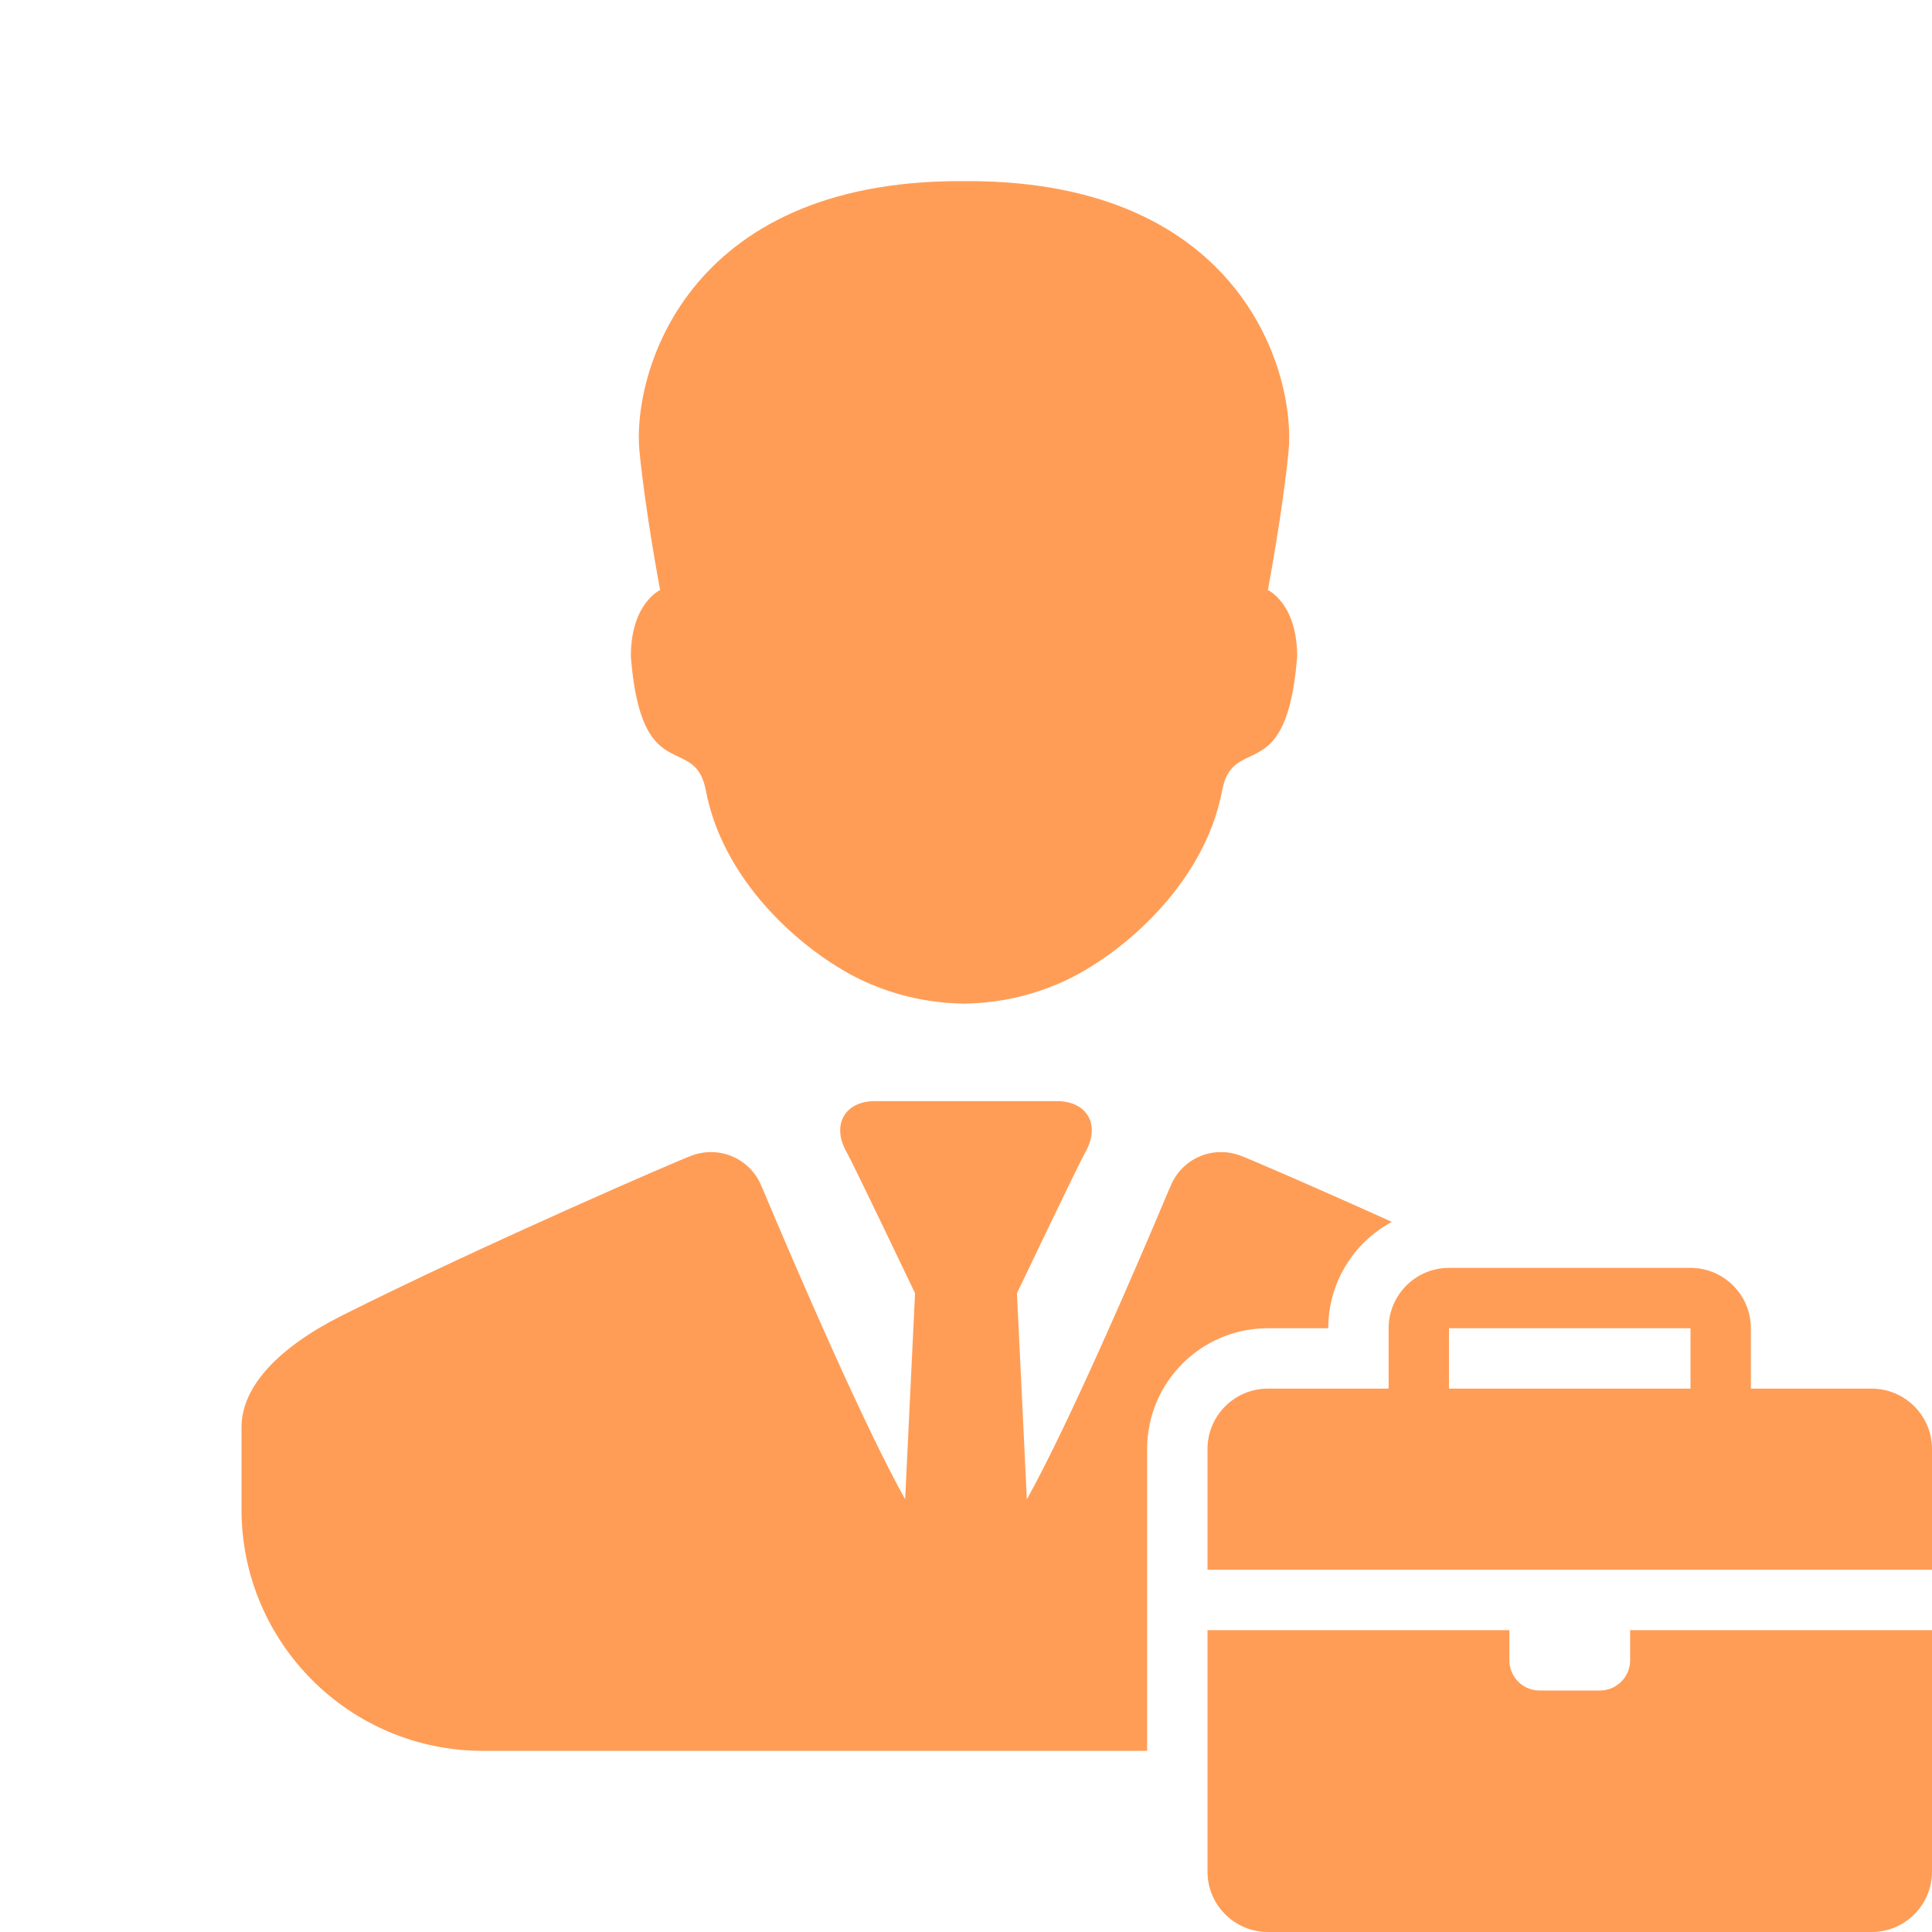 <svg width="32" height="32" viewBox="0 0 32 32" fill="none" xmlns="http://www.w3.org/2000/svg">
    <path fill-rule="evenodd" clip-rule="evenodd"
          d="M10.449 10.871C10.553 12.213 10.922 12.386 11.237 12.534C11.439 12.629 11.619 12.714 11.691 13.092C11.995 14.699 13.436 15.861 14.333 16.262C14.856 16.497 15.395 16.614 15.961 16.623V16.624L15.967 16.623L15.973 16.624V16.623C16.539 16.614 17.078 16.497 17.601 16.262C18.498 15.861 19.939 14.699 20.243 13.092C20.315 12.714 20.495 12.629 20.697 12.534C21.012 12.386 21.381 12.213 21.485 10.871C21.485 9.992 21 9.773 21 9.773C21 9.773 21.246 8.472 21.343 7.471C21.463 6.223 20.605 3 16.033 3C16.022 3 16.011 3 16.001 3.001C15.992 3.001 15.984 3.001 15.975 3.001L15.973 3.001V3.001L15.967 3.001L15.961 3.001V3.001L15.959 3.001L15.935 3.001L15.935 3.001C15.924 3 15.913 3 15.901 3C11.329 3 10.471 6.223 10.591 7.471C10.688 8.472 10.934 9.773 10.934 9.773C10.934 9.773 10.449 9.992 10.449 10.871ZM23.053 20.238C21.707 19.63 20.619 19.163 20.53 19.135C20.528 19.134 20.526 19.134 20.525 19.133C20.431 19.1 20.33 19.082 20.225 19.082C19.833 19.082 19.501 19.33 19.377 19.675L19.375 19.674C18.78 21.091 17.687 23.616 17.008 24.833L16.844 21.42C16.844 21.42 17.864 19.283 17.975 19.087C18.238 18.628 18.001 18.238 17.509 18.238H16.041H16.039H16.027H16.025H16H15.975H15.973H15.961H15.959H14.491C13.998 18.238 13.762 18.628 14.025 19.087C14.136 19.283 15.156 21.42 15.156 21.42L14.992 24.833C14.313 23.616 13.22 21.091 12.625 19.674L12.623 19.675C12.499 19.33 12.167 19.082 11.775 19.082C11.67 19.082 11.569 19.1 11.475 19.133C11.473 19.134 11.472 19.134 11.47 19.135C11.31 19.186 7.967 20.633 5.661 21.791C4.625 22.312 4 22.959 4 23.64V25C4 27.209 5.791 29 8 29H15.95H15.961H15.967H15.973H15.983H16H16.017H16.027H16.033H16.039H16.049H19V24C19 22.895 19.895 22 21 22H22C22 21.238 22.426 20.576 23.053 20.238ZM24 22H28V23H24V22ZM23 23V22C23 21.448 23.448 21 24 21H28C28.552 21 29 21.448 29 22V23H31C31.552 23 32 23.448 32 24V26H26.5H25.5H20V24C20 23.448 20.448 23 21 23H23ZM27 27H32V31C32 31.552 31.552 32 31 32H21C20.448 32 20 31.552 20 31V27H25V27.5C25 27.776 25.224 28 25.5 28H26.5C26.776 28 27 27.776 27 27.5V27Z"
          fill="#FF9D56"/>
</svg>

